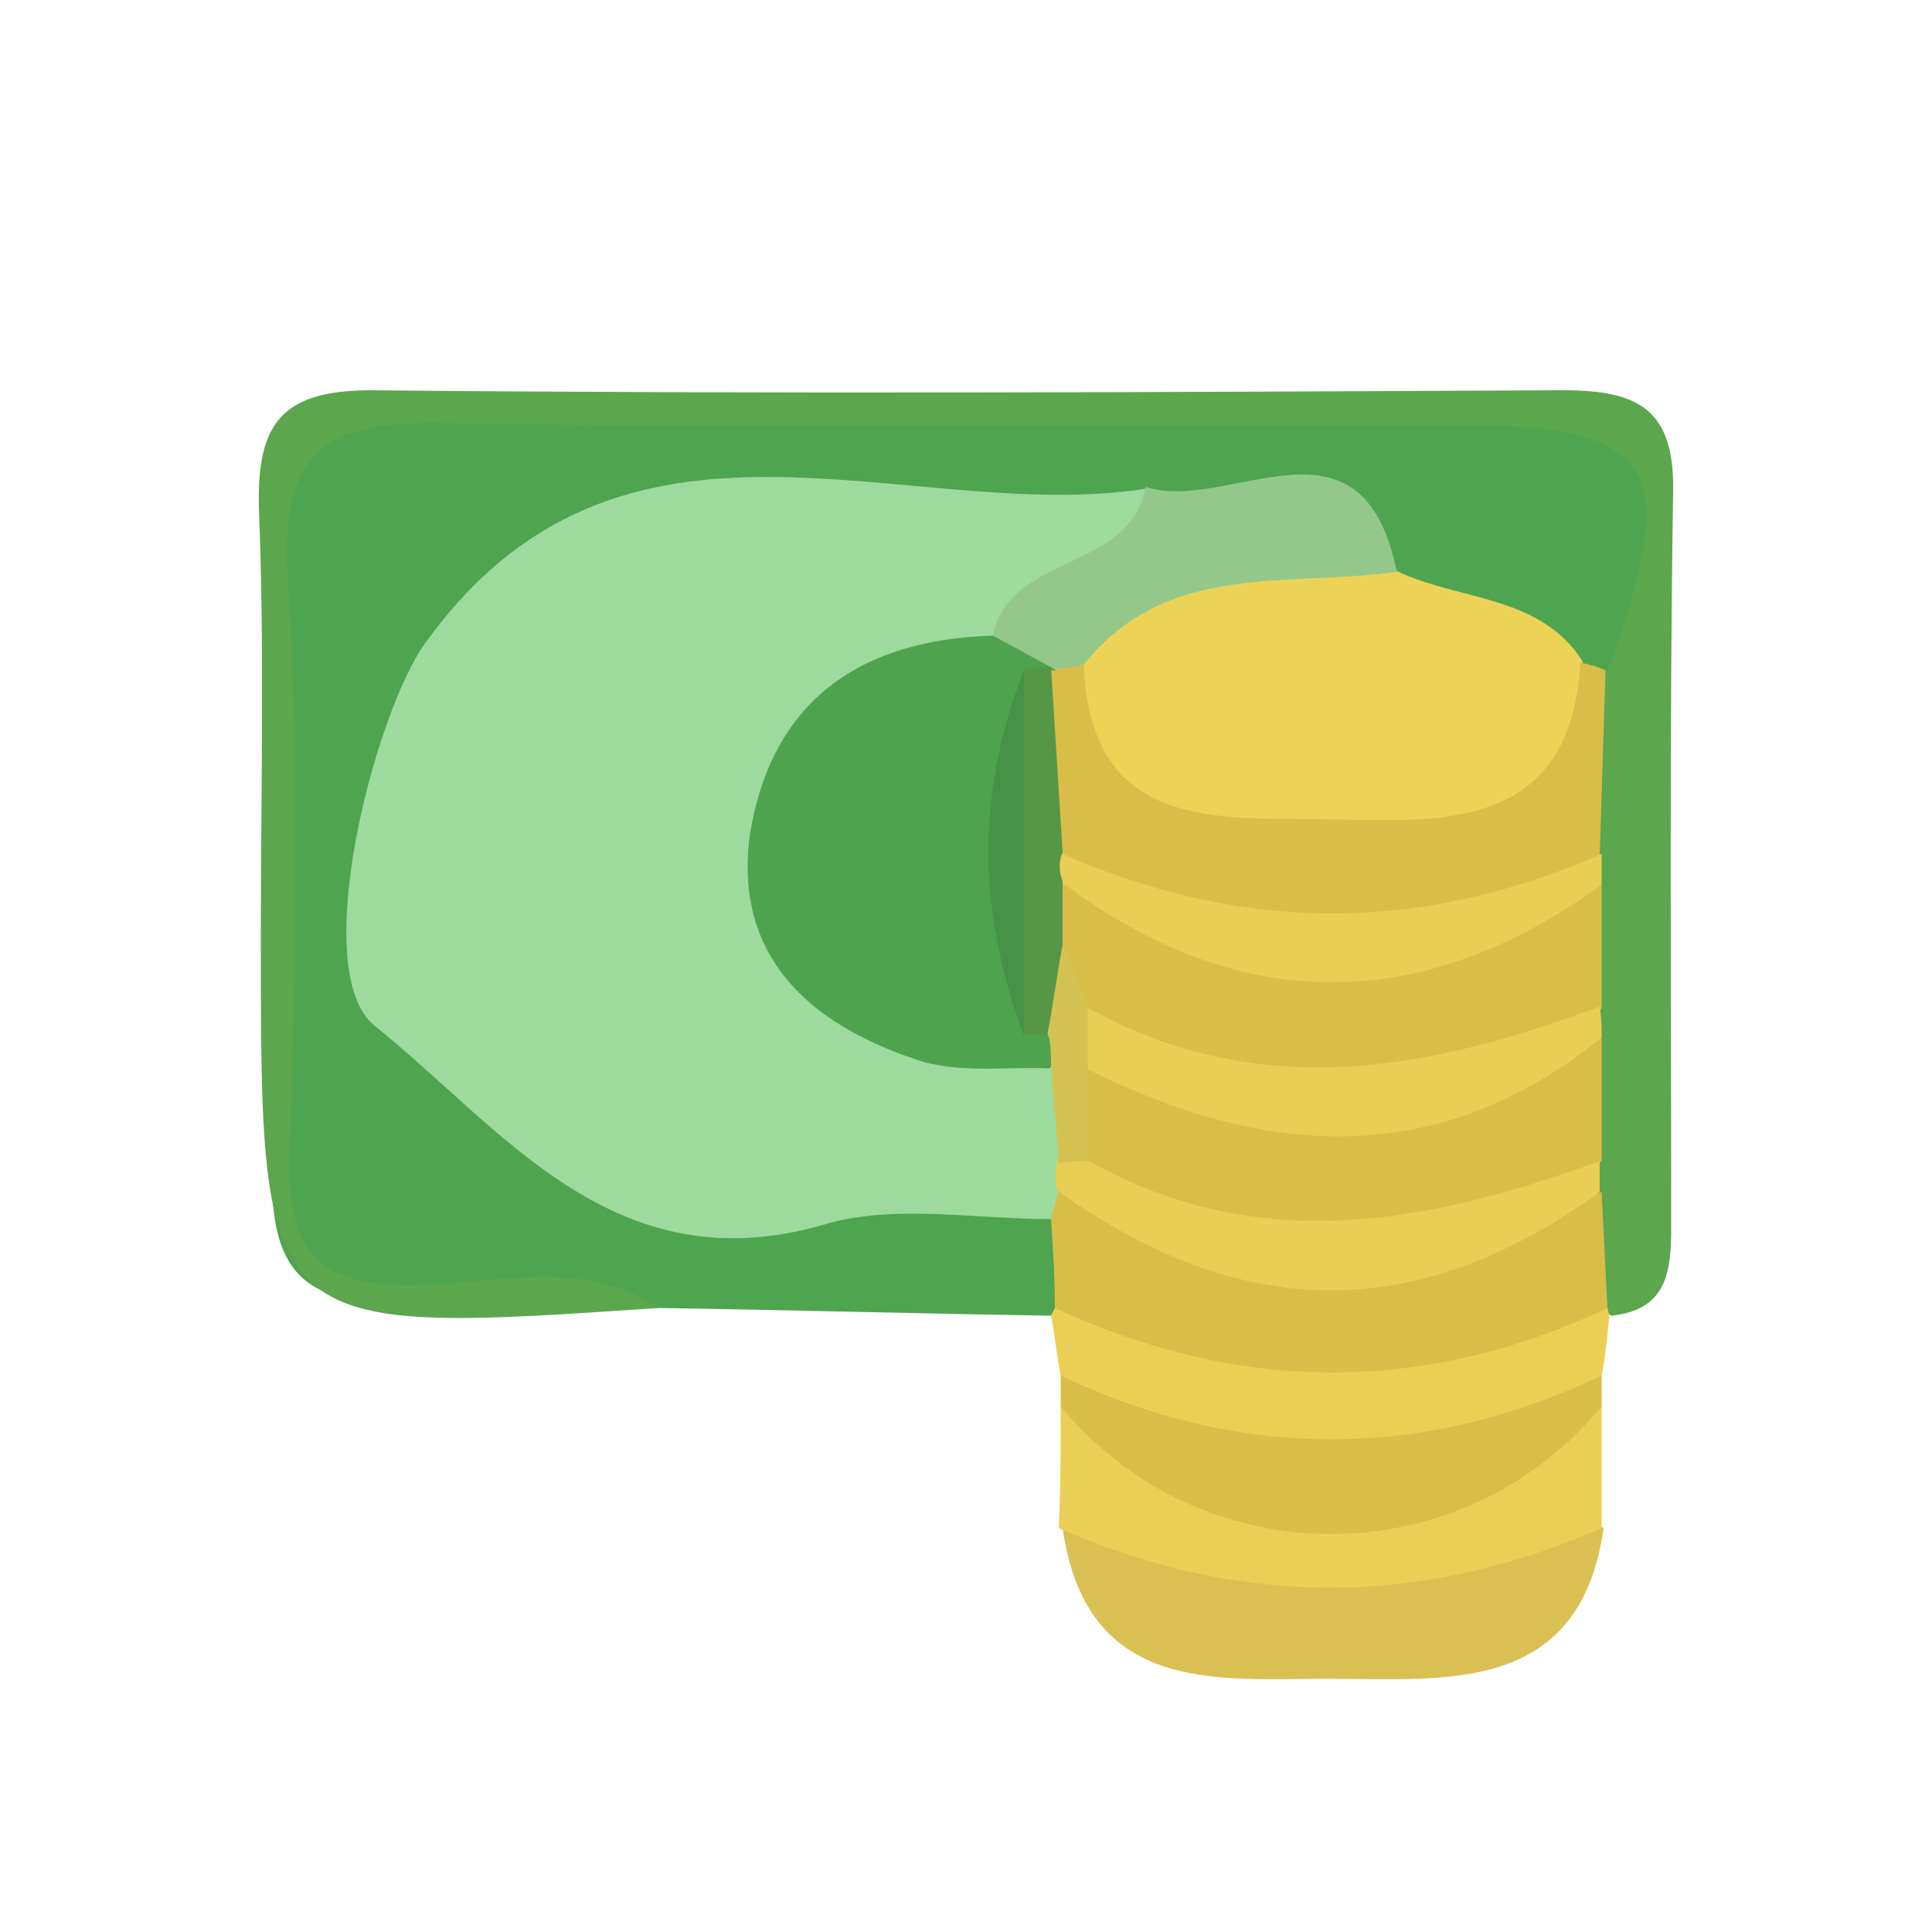 <?xml version="1.0" encoding="utf-8"?>
<!-- Generator: Adobe Illustrator 23.0.1, SVG Export Plug-In . SVG Version: 6.00 Build 0)  -->
<svg version="1.1" id="finance" xmlns="http://www.w3.org/2000/svg" xmlns:xlink="http://www.w3.org/1999/xlink" x="0px" y="0px"
	 viewBox="0 0 100 100" style="enable-background:new 0 0 100 100;" xml:space="preserve">
<style type="text/css">
	.st0{fill:#4FA44F;}
	.st1{fill:#5CA64D;}
	.st2{fill:#DAC052;}
	.st3{fill:#D9BD49;}
	.st4{fill:#EACF57;}
	.st5{fill:#EBCF55;}
	.st6{fill:#9DDA9D;}
	.st7{fill:#EDD258;}
	.st8{fill:#D8BD49;}
	.st9{fill:#94C88A;}
	.st10{fill:#E8CE55;}
	.st11{fill:#E9CE55;}
	.st12{fill:#4FA34F;}
	.st13{fill:#D3C252;}
	.st14{fill:#569746;}
	.st15{fill:#469347;}
</style>
<g id="Layer_1_1_">
	<g>
		<g>
			<path class="st0" d="M54.5,68.1c-6.8-0.1-13.7-0.3-20.5-0.4c-4.2-1.1-8.4-0.7-12.6-0.4c-5.3,0.4-7.5-1.1-7.3-6.9
				c0.5-10.6,0.5-21.2,0-31.7c-0.2-5.8,1.3-7.8,7.4-7.6c18.8,0.4,37.5,0.4,56.3,0c6.3-0.1,8.8,1.6,7.9,7.9c-0.2,1.6,0,3.2-0.2,4.7
				c-0.4,0.9-1.1,1.5-2,1.8c-4.5-0.2-8.2-2.6-11.8-5c-3.3-4.9-8.4-2.7-12.9-3.2c-7.4,0.1-14.7-0.1-22.1,0.1
				c-8.5,0.3-16.3,8.7-16.2,17c0.1,7.8,8.1,16.1,15.9,16.6c6,0.4,12.1-1,18,1.3c1.7,1.3,1.8,2.9,1.2,4.8
				C55.1,67.4,54.8,67.8,54.5,68.1z"/>
			<path class="st1" d="M83.2,34.7C87.1,24,85.8,22,75.2,22c-17.4,0-34.8,0.2-52.1-0.1c-6-0.1-8.6,1.2-8.2,7.8c0.6,10,0.4,20,0.1,30
				c-0.2,5.2,1.6,7,6.8,6.8c4.1-0.1,8.4-1.4,12.3,1.2c-20.6,1.4-20.6,1.4-20.6-19.2c0-7.4,0.2-14.8-0.1-22.2
				c-0.1-4.3,1.1-6.1,5.8-6.1c20.6,0.2,41.1,0.1,61.7,0c3.8,0,5.8,0.9,5.7,5.3c-0.2,12.7-0.1,25.3-0.1,38c0,2.3-0.2,4.3-3.1,4.6
				c-0.3-0.2-0.6-0.5-0.9-0.7c-1-1.7-1.1-3.6-1.2-5.5c-0.1-0.8-0.1-1.5-0.1-2.3c0-1.9,0-3.8,0-5.7c-0.1-0.8,0-1.6,0-2.3
				c0-2,0-4-0.1-6c-0.1-0.8-0.1-1.7-0.1-2.5C81.2,40.1,81,37.1,83.2,34.7z"/>
			<path class="st2" d="M83,79.1c-1.2,8.5-8,7.8-13.6,7.8c-5.8-0.1-13.1,1.2-14.4-7.8c1.3-1.2,2.9-1.2,4.4-0.7
				c6.4,2.2,12.8,2.2,19.2,0C80.1,77.9,81.7,77.9,83,79.1z"/>
			<path class="st3" d="M54.9,72.8c0-0.5,0-1.1,0-1.6c4.7-2.4,9,1.2,13.6,1.3c5,0.1,9.4-3.7,14.4-1.3c0,0.5,0,1.1,0,1.6
				c-2,7.8-8.5,7.7-14.4,7.7C62.9,80.5,56.7,80.3,54.9,72.8z"/>
			<path class="st4" d="M54.9,72.8c7.3,8.8,20.7,8.8,28,0c0,2.1,0,4.2,0,6.3c-9.4,4.1-18.7,4.1-28.1,0C54.9,77,54.9,74.9,54.9,72.8z
				"/>
			<path class="st5" d="M82.9,71.2c-9.3,4.4-18.7,4.4-28,0c-0.2-1-0.3-2.1-0.5-3.1c0,0,0.2-0.4,0.2-0.4c4.7-2.4,9,1.1,13.5,1.4
				c5.2,0.3,9.9-3.7,15.1-1.4c0,0,0.1,0.4,0.1,0.4C83.2,69.1,83.1,70.2,82.9,71.2z"/>
			<path class="st6" d="M54.4,63.1c-4,0-8.2-0.8-11.8,0.3c-10.8,3.1-16.5-4.9-23.2-10.3c-3.5-2.8,0-16.2,2.6-19.8
				c10.2-14.2,24.8-6.1,37.3-8c1.2,6.1-5.1,5.7-7.5,8.6c-1.4,0.7-3,1-4.4,1.7c-3.7,1.9-6.7,4.6-6.4,9.1c0.3,4.6,3.7,6.7,7.6,8.1
				c2,0.7,4.2,0.6,6,1.9c1.2,1.2,1.5,2.7,1.6,4.3c0,0.8-0.1,1.6-0.4,2.3C55.6,62.1,55.1,62.7,54.4,63.1z"/>
			<path class="st7" d="M72.4,29.6c3.2,1.5,7.3,1.2,9.5,4.6c1.6,5.2-1,7.9-5.5,9.4c-6,1.9-11.9,1.7-17.5-1.1c-3.1-1.6-4.6-4.2-4-7.7
				C59.4,28,64.3,26.6,72.4,29.6z"/>
			<path class="st3" d="M56.1,34.4c0.3,8.7,7.1,7.9,12.5,8c5.7,0.1,12.7,0.8,13.2-8.1c0.5,0.1,0.9,0.2,1.3,0.4
				c-0.1,3.2-0.2,6.4-0.3,9.6c-8,6.7-16.7,7-28,1.1c-2.3-2.4-2.2-5.3-1.9-8.2c0.2-0.8,0.5-1.5,0.9-2.2
				C54.6,34.3,55.3,34.1,56.1,34.4z"/>
			<path class="st8" d="M54.4,63.1c0.1-0.5,0.3-1,0.4-1.5c9.4,3.6,18.7,3.5,28.1,0.1c0.1,2,0.2,4,0.3,6c-9.5,4.5-19.1,4.4-28.6,0
				C54.6,66.2,54.5,64.6,54.4,63.1z"/>
			<path class="st9" d="M56.1,34.4c-0.5,0.1-0.9,0.2-1.4,0.2c-1.5,0.1-2.6-0.4-3.3-1.8c1-4.2,7.1-3.2,7.9-7.6
				c4.3,1.4,11.2-4.5,13,4.4C66.7,30.4,60.4,29,56.1,34.4z"/>
			<path class="st8" d="M82.9,45.8c0,2.1,0,4.2,0,6.4c-8,6.6-16.7,7-26.7,1.3c-1.2-1.3-2.1-2.8-2.5-4.5c-0.2-1.3,0-2.5,1-3.5
				C64,50.1,73.4,50.1,82.9,45.8z"/>
			<path class="st3" d="M82.9,53.7c0,2.1,0,4.2,0,6.4c-9.9,6.5-17.8,6.7-26.8,0.4c-0.9-1.6-0.7-3.3-0.3-5c2.4-1.4,4.4,0.3,6.6,0.9
				C69.6,58.2,76.3,56.1,82.9,53.7z"/>
			<path class="st10" d="M82.9,45.8c-9.4,6.8-18.8,6.7-27.9-0.1c-0.4-0.3-0.6-0.7-0.4-1c0.1-0.3,0.3-0.5,0.4-0.5
				c9.3,4.1,18.6,4.1,27.9,0C82.9,44.8,82.9,45.3,82.9,45.8z"/>
			<path class="st11" d="M56.2,60c8.9,5.1,17.8,3.3,26.6,0.1c0,0.5,0,1,0,1.6c-9.4,6.8-18.5,6.8-28.1-0.1c-0.1-0.5-0.1-1,0-1.5
				C55.2,59.3,55.7,59.2,56.2,60z"/>
			<path class="st11" d="M82.9,53.7c-8.5,6.9-17.5,6.2-26.7,1.6c-0.9-1.1-0.8-2.1,0-3.2c8.9,5,17.8,3.3,26.6,0
				C82.9,52.7,82.9,53.2,82.9,53.7z"/>
			<path class="st12" d="M51.4,32.9c1.1,0.6,2.2,1.2,3.3,1.8c0,0-0.3,0-0.3,0c-0.4,0.5-0.8,1.1-1.1,1.8c-0.1,5.1-1.1,10.2,0.7,15.2
				c0.4,0.6,0.7,1.2,1,1.9c0.3,0.7,0,1.3-0.7,1.7c-2.3-0.1-4.8,0.3-7-0.5c-5.3-1.8-9.3-5.2-8.5-11.5C39.9,36.2,44.6,33.1,51.4,32.9z
				"/>
			<path class="st13" d="M54.4,55.2c0-0.5,0-1-0.1-1.5c-0.9-1.8-1-3.4,0.8-4.7c0.4,1.1,0.8,2.1,1.2,3.2c0,1.1,0,2.1,0,3.2
				c0,1.6,0,3.2,0,4.7c-0.5,0-1,0-1.5,0.1C54.7,58.5,54.5,56.8,54.4,55.2z"/>
			<path class="st14" d="M55,48.9c-0.3,1.6-0.5,3.2-0.8,4.7c-0.4,0-0.8,0-1.2-0.1c-1.2-6.3-1.2-12.6,0-18.9c0.5,0,0.9,0,1.4-0.1
				c0.2,3.2,0.4,6.4,0.6,9.6c-0.2,0.5-0.2,1,0,1.5C55,46.8,55,47.9,55,48.9z"/>
			<path class="st15" d="M53,34.7c0,6.3,0,12.6,0,18.9C50.6,47.3,50.5,41,53,34.7z"/>
		</g>
	</g>
</g>
</svg>
